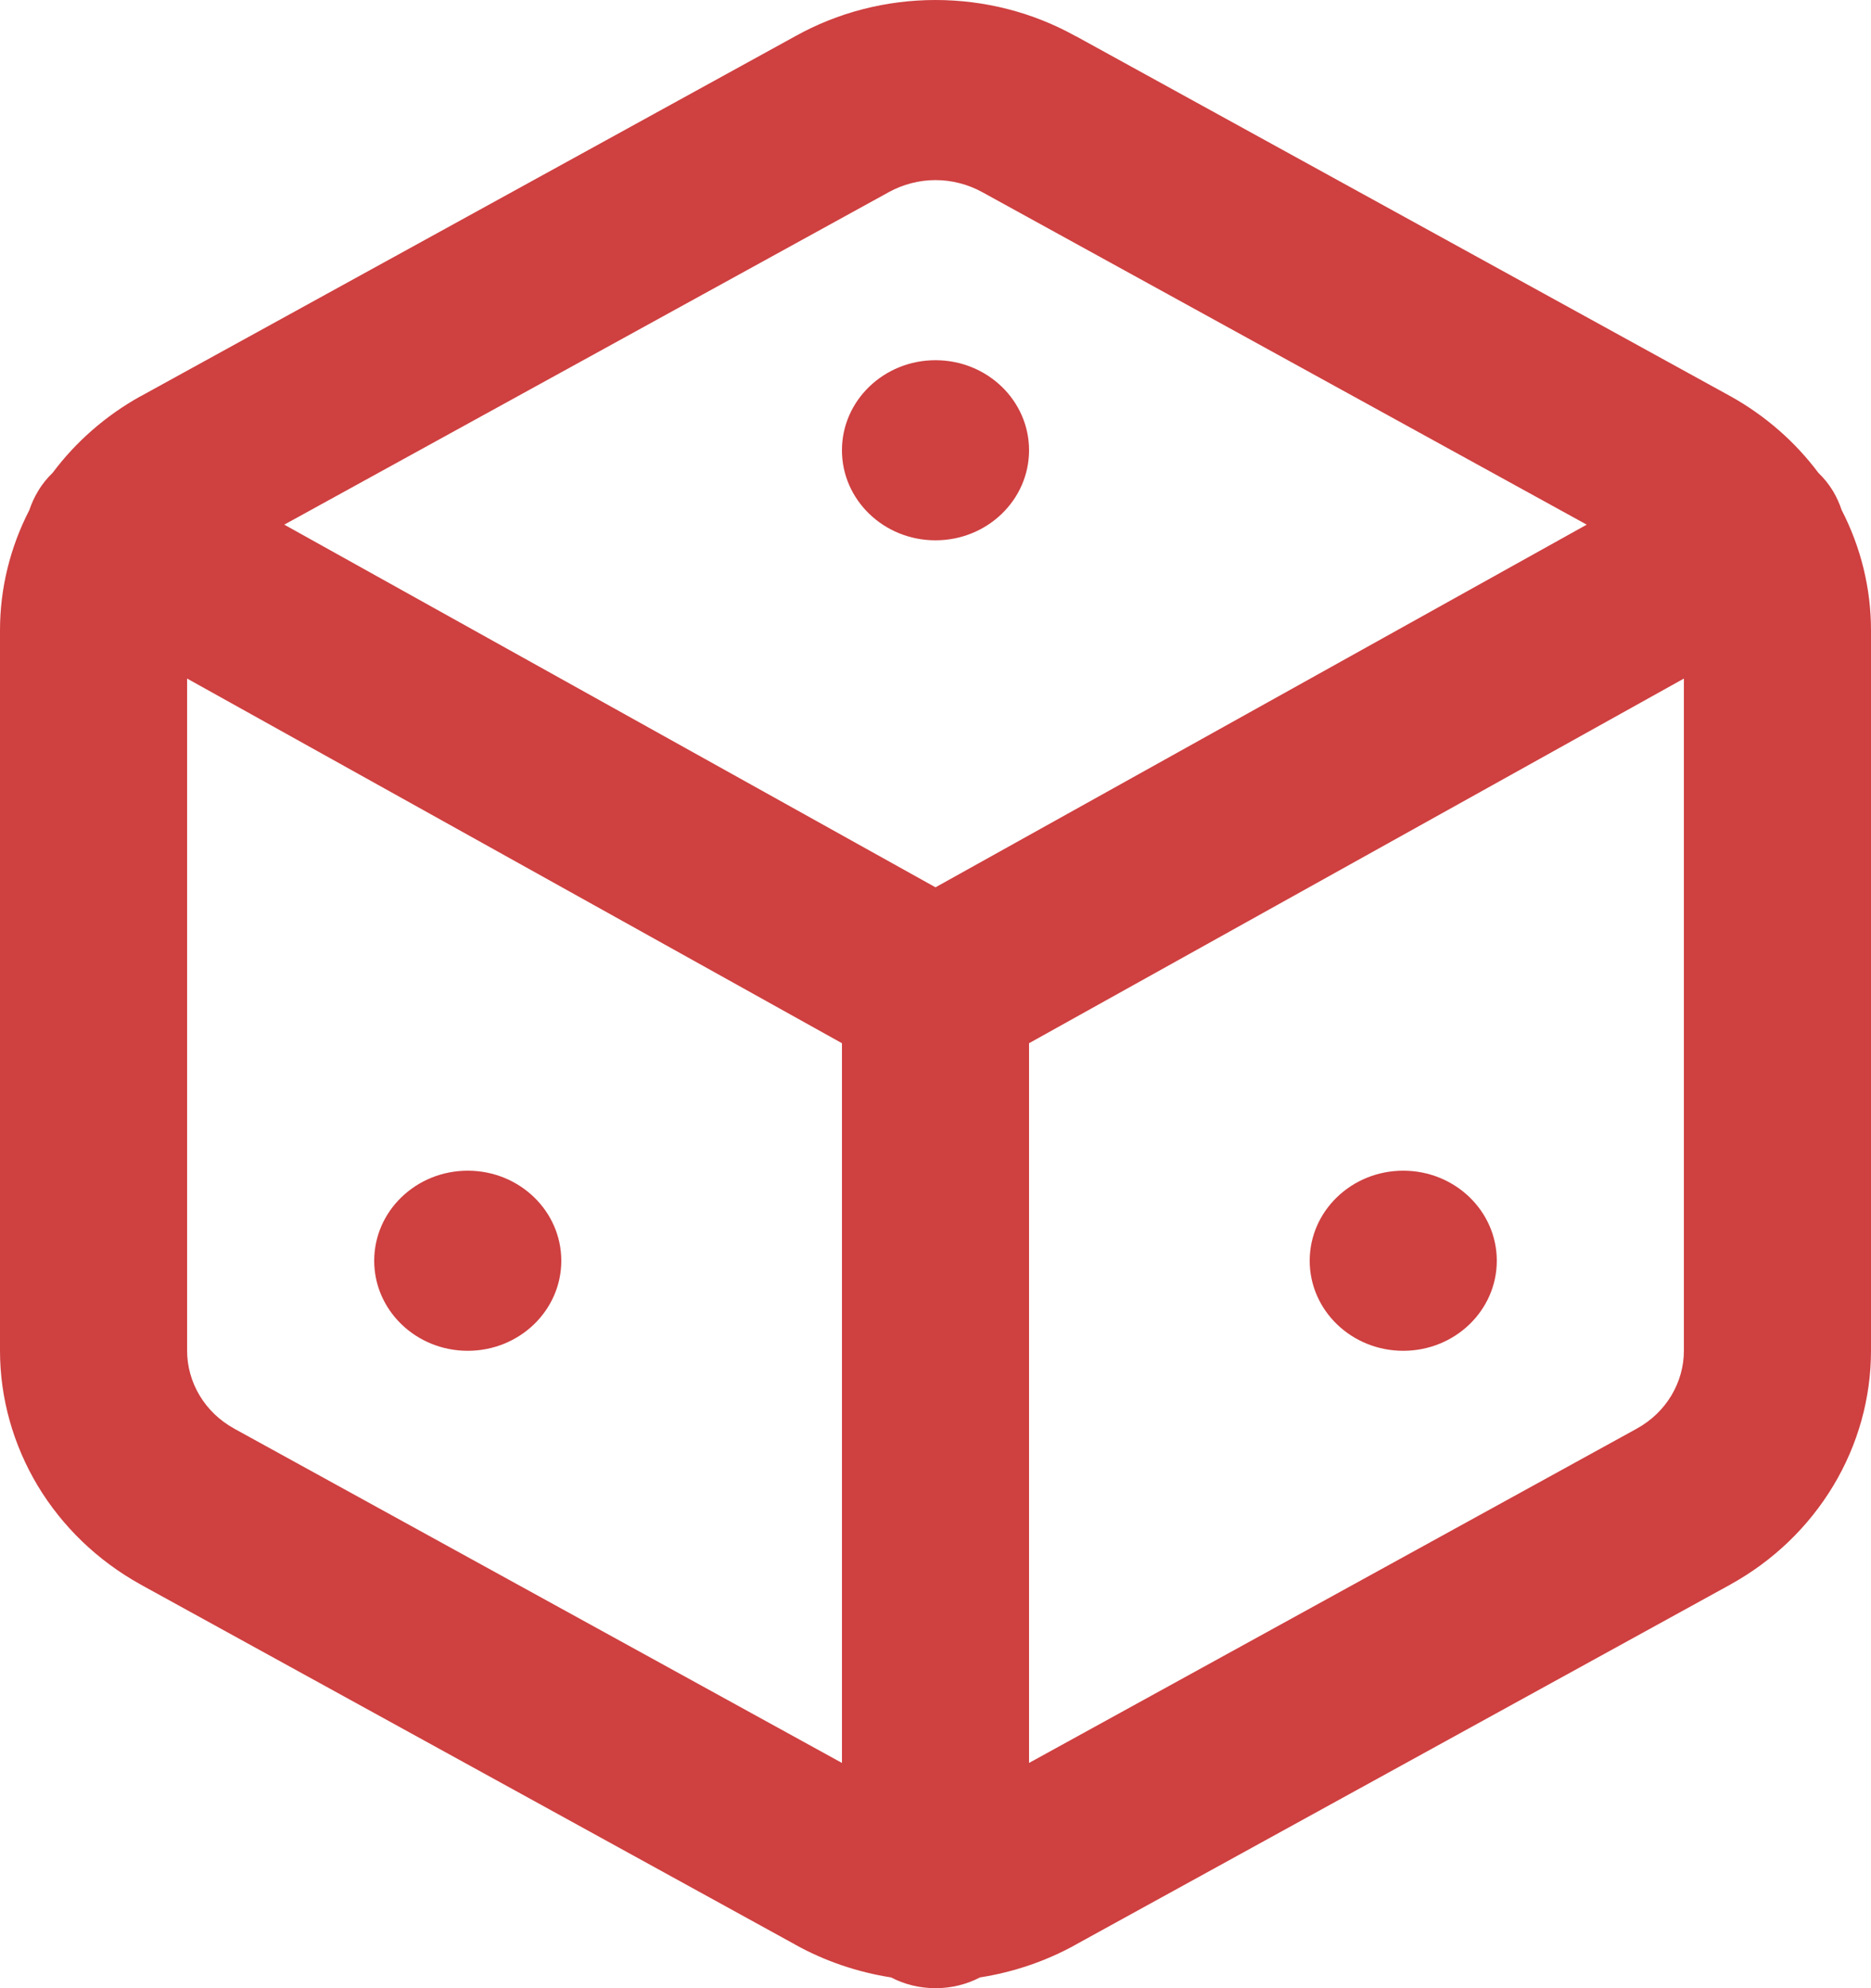 <svg width="16" height="17" viewBox="0 0 16 17" fill="none" xmlns="http://www.w3.org/2000/svg">
<path fill-rule="evenodd" clip-rule="evenodd" d="M8 0C7.579 0 7.166 0.106 6.802 0.309L1.203 3.388L1.2 3.389C0.904 3.554 0.649 3.777 0.45 4.043C0.402 4.089 0.359 4.142 0.324 4.202C0.293 4.253 0.269 4.307 0.251 4.361C0.087 4.679 0 5.031 0 5.388V11.549C0 11.954 0.112 12.352 0.322 12.703C0.533 13.054 0.836 13.345 1.2 13.547L1.203 13.549L6.8 16.627L6.801 16.628C7.055 16.769 7.333 16.863 7.62 16.908C7.733 16.967 7.862 17 8 17C8.138 17 8.267 16.967 8.38 16.908C8.667 16.863 8.945 16.769 9.199 16.628L9.2 16.627L14.797 13.549L14.8 13.547C15.165 13.345 15.467 13.054 15.678 12.703C15.889 12.352 16 11.954 16 11.549V5.388C16 5.031 15.913 4.679 15.749 4.361C15.731 4.307 15.707 4.253 15.677 4.202C15.641 4.142 15.598 4.089 15.55 4.043C15.351 3.777 15.096 3.554 14.8 3.389L9.2 0.309L9.198 0.309C8.834 0.106 8.421 0 8 0ZM1.6 11.548V5.802L7.2 8.92V15.074L2 12.214L1.999 12.213C1.878 12.146 1.777 12.049 1.707 11.932C1.637 11.815 1.6 11.683 1.6 11.548ZM8.8 15.074V8.92L14.4 5.802V11.548C14.4 11.683 14.363 11.815 14.293 11.932C14.223 12.049 14.122 12.146 14.001 12.213L14 12.214L8.8 15.074ZM8.4 1.643L13.569 4.486L8 7.587L2.431 4.486L7.597 1.645L7.6 1.643C7.722 1.576 7.86 1.54 8 1.54C8.14 1.54 8.278 1.576 8.4 1.643ZM8 4.62C8.442 4.62 8.8 4.275 8.8 3.85C8.8 3.425 8.442 3.08 8 3.08C7.558 3.08 7.2 3.425 7.2 3.85C7.2 4.275 7.558 4.62 8 4.62ZM12.8 10.78C12.8 11.205 12.442 11.55 12 11.55C11.558 11.55 11.2 11.205 11.2 10.78C11.2 10.355 11.558 10.01 12 10.01C12.442 10.01 12.8 10.355 12.8 10.78ZM4 11.55C4.442 11.55 4.8 11.205 4.8 10.78C4.8 10.355 4.442 10.01 4 10.01C3.558 10.01 3.2 10.355 3.2 10.78C3.2 11.205 3.558 11.55 4 11.55Z" fill="#CF4040"/>
</svg>

